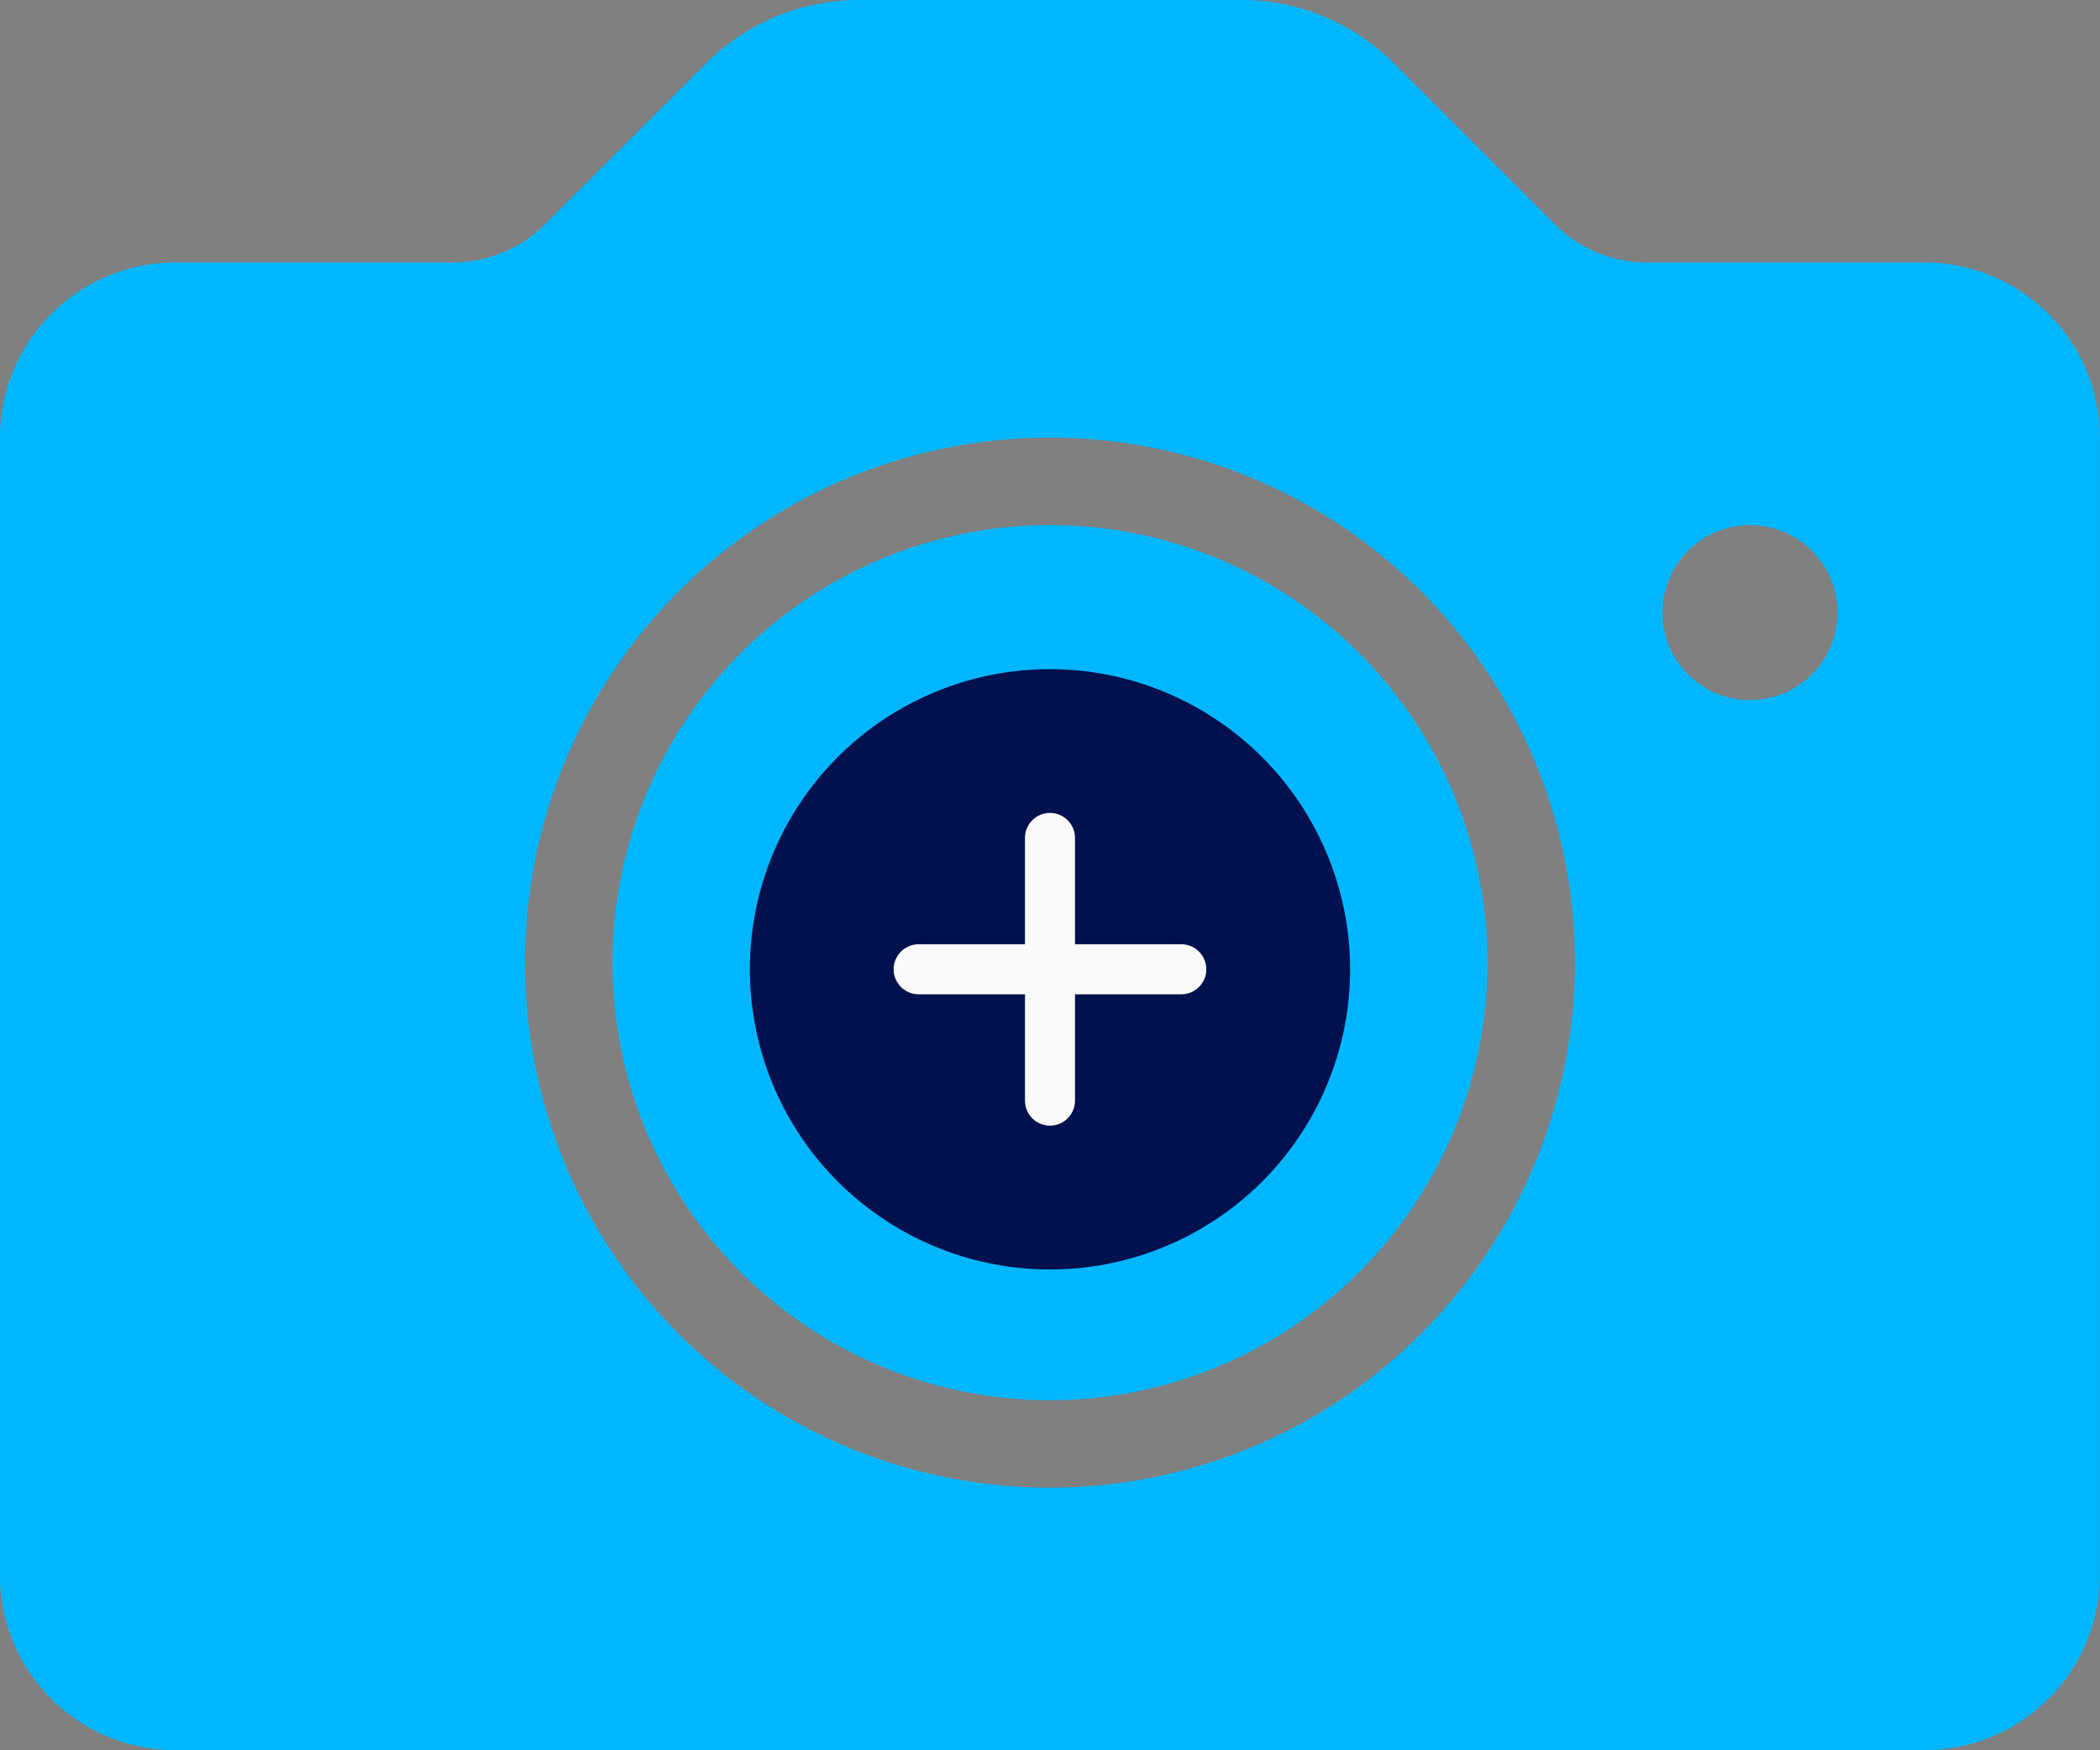 <svg xmlns="http://www.w3.org/2000/svg" width="61.246" height="51.038" viewBox="0 0 61.246 51.038">
  <rect x="0" y="0" width="61.246" height="51.038" fill="#808080" stroke="none"/>
  <g id="Group_176255" data-name="Group 176255" transform="translate(-1215.877 -704.981)">
    <g id="Group_172848" data-name="Group 172848" transform="translate(1215.877 704.981)">
      <g id="Group_172847" data-name="Group 172847">
        <circle id="Ellipse_184" data-name="Ellipse 184" cx="12.76" cy="12.76" r="12.76" transform="translate(17.863 15.311)" fill="#00b7ff"/>
        <path id="Path_763" data-name="Path 763" d="M56.142,50.323H48.049A3.807,3.807,0,0,1,45.341,49.2l-4.665-4.665a6.34,6.34,0,0,0-4.512-1.869H25.082a6.34,6.34,0,0,0-4.512,1.869L15.9,49.2A3.807,3.807,0,0,1,13.2,50.323H5.1a5.109,5.109,0,0,0-5.1,5.1V88.6a5.109,5.109,0,0,0,5.1,5.1H56.142a5.109,5.109,0,0,0,5.1-5.1V55.426A5.109,5.109,0,0,0,56.142,50.323ZM30.623,86.049A15.311,15.311,0,1,1,45.934,70.738,15.328,15.328,0,0,1,30.623,86.049ZM51.038,63.082A2.552,2.552,0,1,1,53.59,60.53,2.555,2.555,0,0,1,51.038,63.082Z" transform="translate(0 -42.667)" fill="#00b7ff"/>
      </g>
    </g>
    <g id="plus" transform="translate(1237.747 724.493)">
      <path id="Path_764" data-name="Path 764" d="M8.753,0a8.753,8.753,0,1,0,8.753,8.753A8.763,8.763,0,0,0,8.753,0Zm0,0" fill="#00114e"/>
      <path id="Path_765" data-name="Path 765" d="M131.056,127.956h-3.1v3.1a.729.729,0,0,1-1.459,0v-3.1h-3.1a.729.729,0,0,1,0-1.459h3.1v-3.1a.729.729,0,0,1,1.459,0v3.1h3.1a.729.729,0,0,1,0,1.459Zm0,0" transform="translate(-118.474 -118.474)" fill="#fafafa"/>
    </g>
  </g>
</svg>
